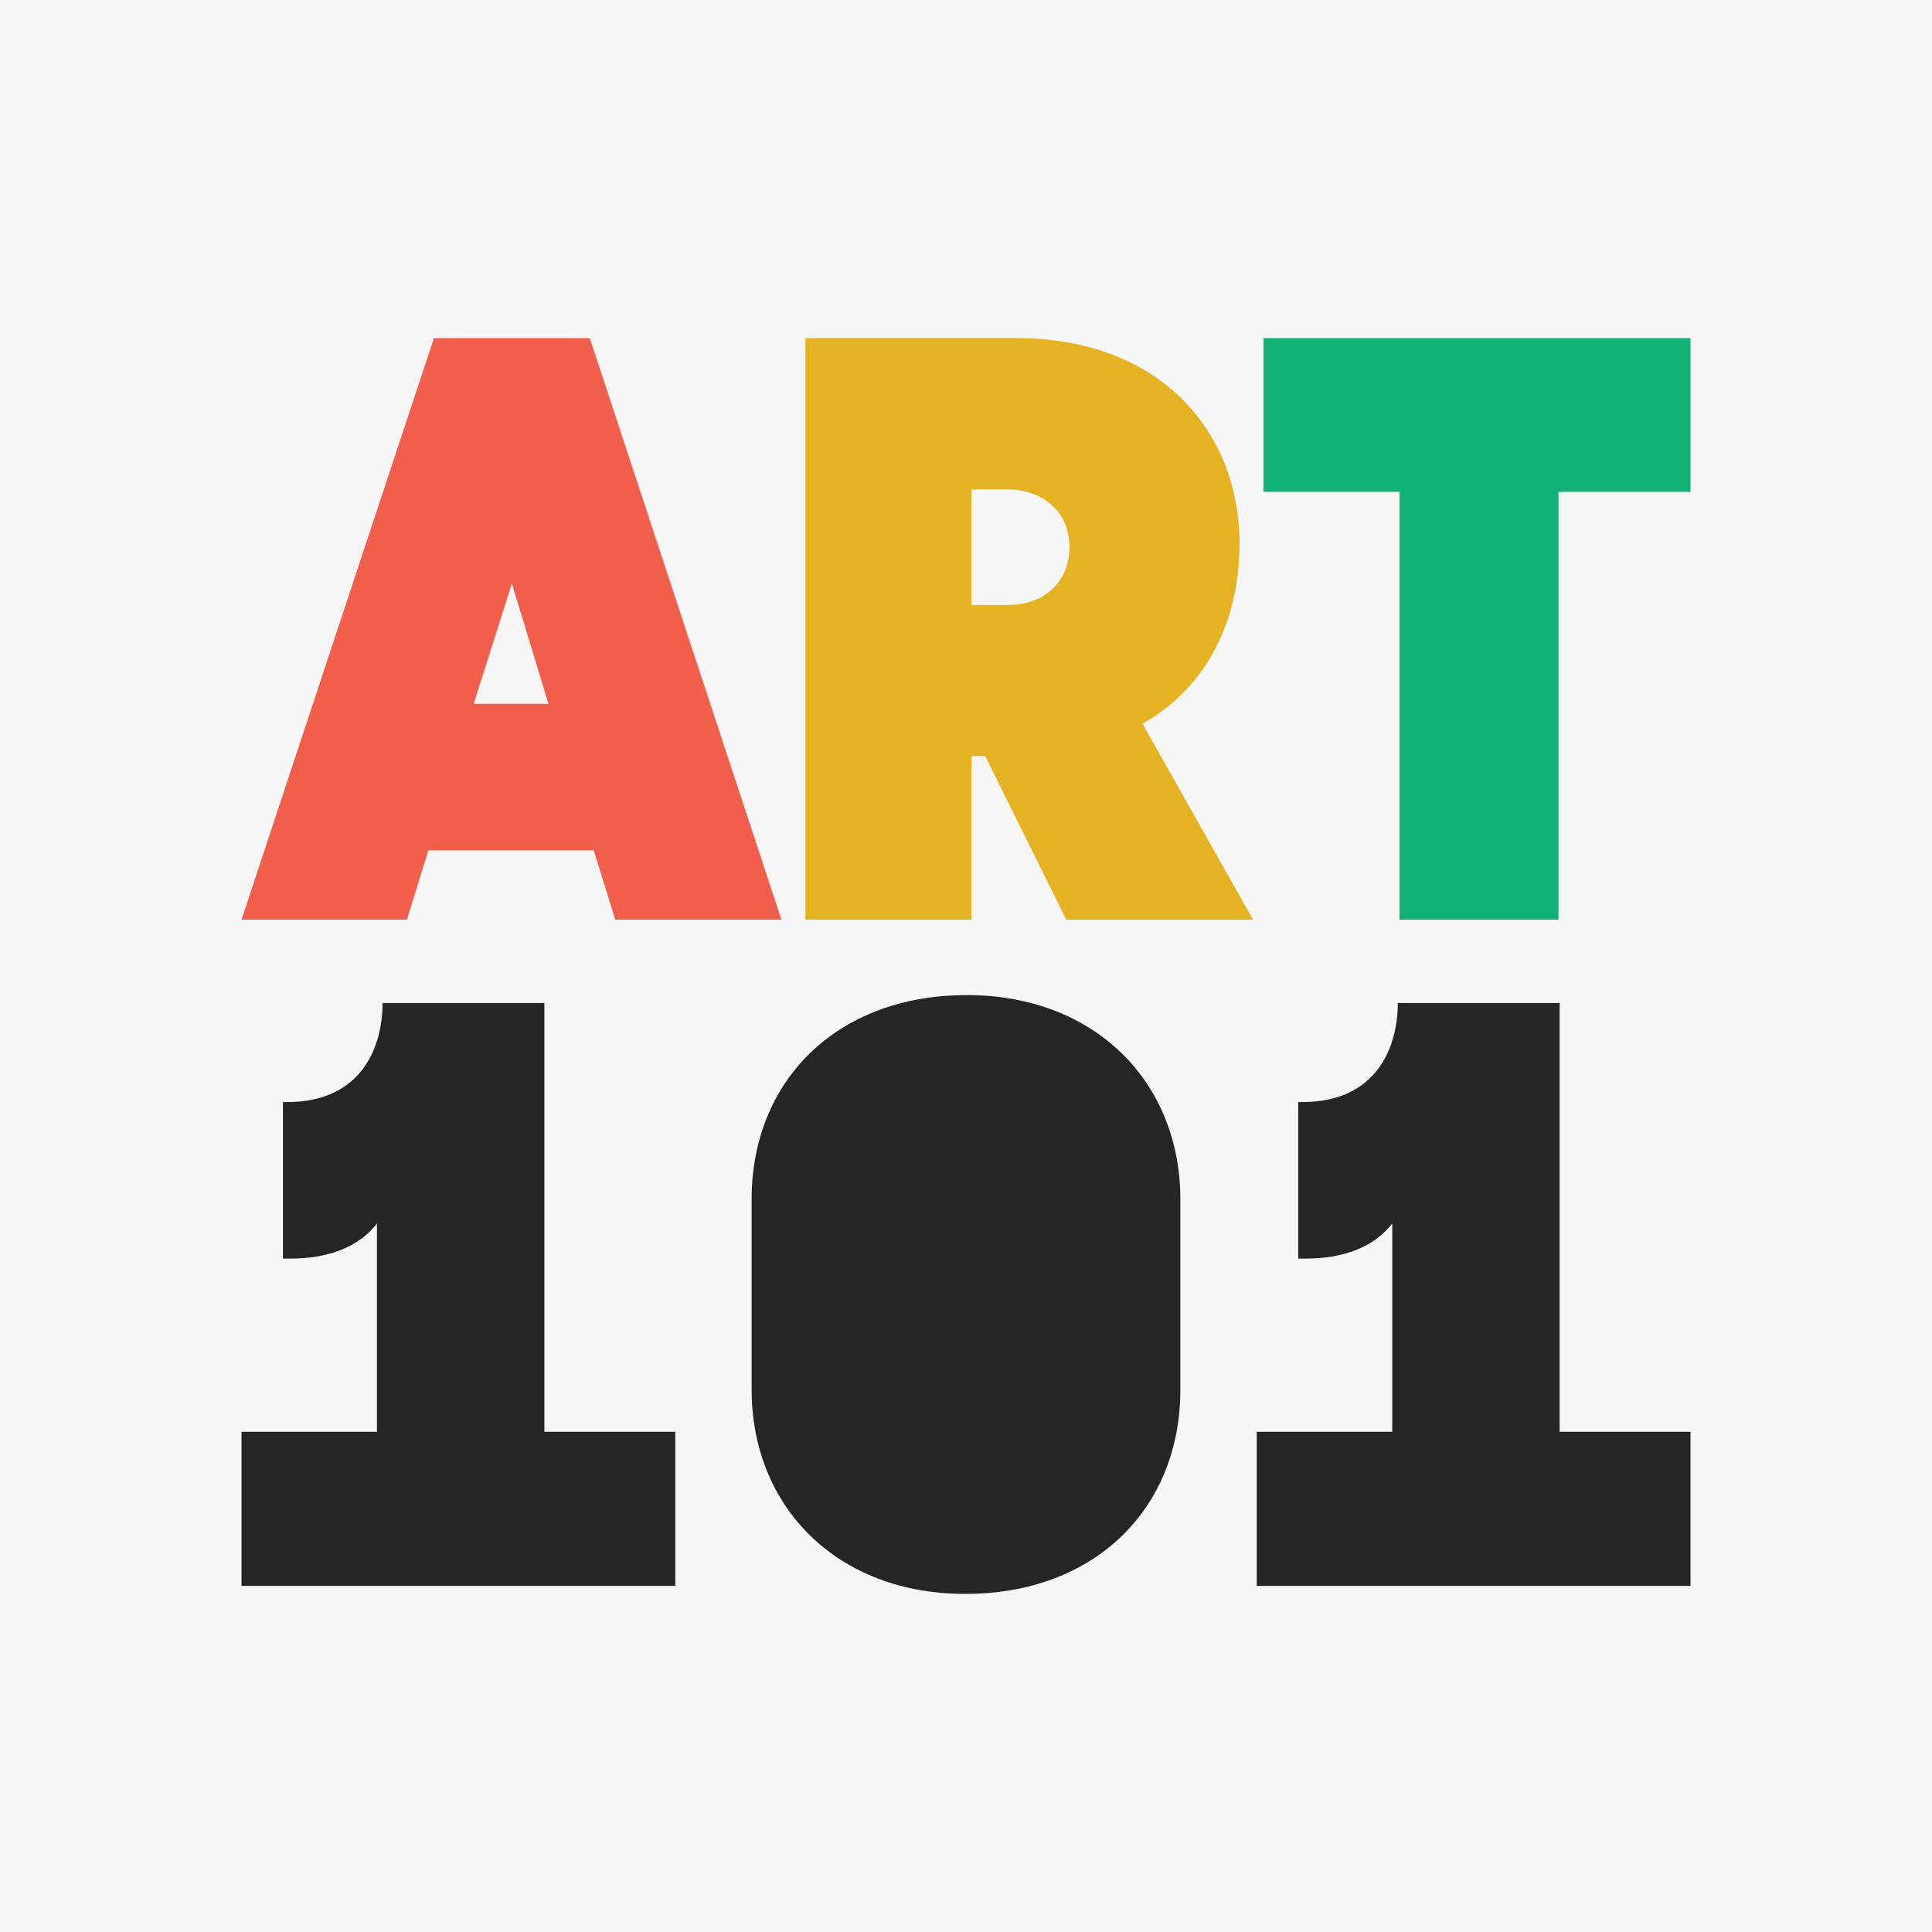 <svg xmlns="http://www.w3.org/2000/svg" viewBox="0 0 1600 1600"><defs><style>.cls-1{fill:#f6f6f6;}.cls-2{fill:#262425;}.cls-3{fill:#f15e4c;}.cls-4{fill:#12b276;}.cls-5{fill:#e5b223;}</style></defs><g id="Layer_2" data-name="Layer 2"><g id="Layer_1-2" data-name="Layer 1"><rect class="cls-1" width="1600" height="1600"/><path class="cls-2" d="M200,1185.77H312.19V1013.2c-15.18,19.84-40.92,29.09-71.27,29.09h-6.6V912.69h3.3c63.35,0,79.2-47.6,79.2-82h134v355.06H559.22v127.62H200Z"/><path class="cls-2" d="M1040.78,1185.77H1153V1013.2c-15.18,19.84-40.92,29.09-71.27,29.09h-6.6V912.69h3.3c63.35,0,79.19-47.6,79.19-82h134v355.06H1400v127.62H1040.78Z"/><path class="cls-3" d="M359.37,280H488.45L647.16,761.65H509.52l-17.78-57.4h-137L337,761.65H200Zm64.54,203.22L392.3,582.85h61.9Z"/><path class="cls-4" d="M1159,407.34H1046.35V280H1400V407.34H1290.68V761.65H1159Z"/><path class="cls-5" d="M883,761.65h154.76L946.2,599.34c54-30.35,80.34-86.43,80.34-149.11C1026.54,358.51,962,280,841.48,280H667V761.65H804.61V626.07h11.26ZM804.61,405.36H834.9c26.34,0,50.71,16.5,50.71,47.51,0,32.32-24.37,48.16-50.71,48.16H804.61Z"/><path class="cls-2" d="M622.47,1150.73V993.36c0-98.52,70.62-169.27,178.19-169.27,106.25,0,176.87,72.07,176.87,169.27v157.37c0,98.52-70.62,169.27-178.19,169.27C693.09,1320,622.47,1247.93,622.47,1150.73Z"/></g></g></svg>